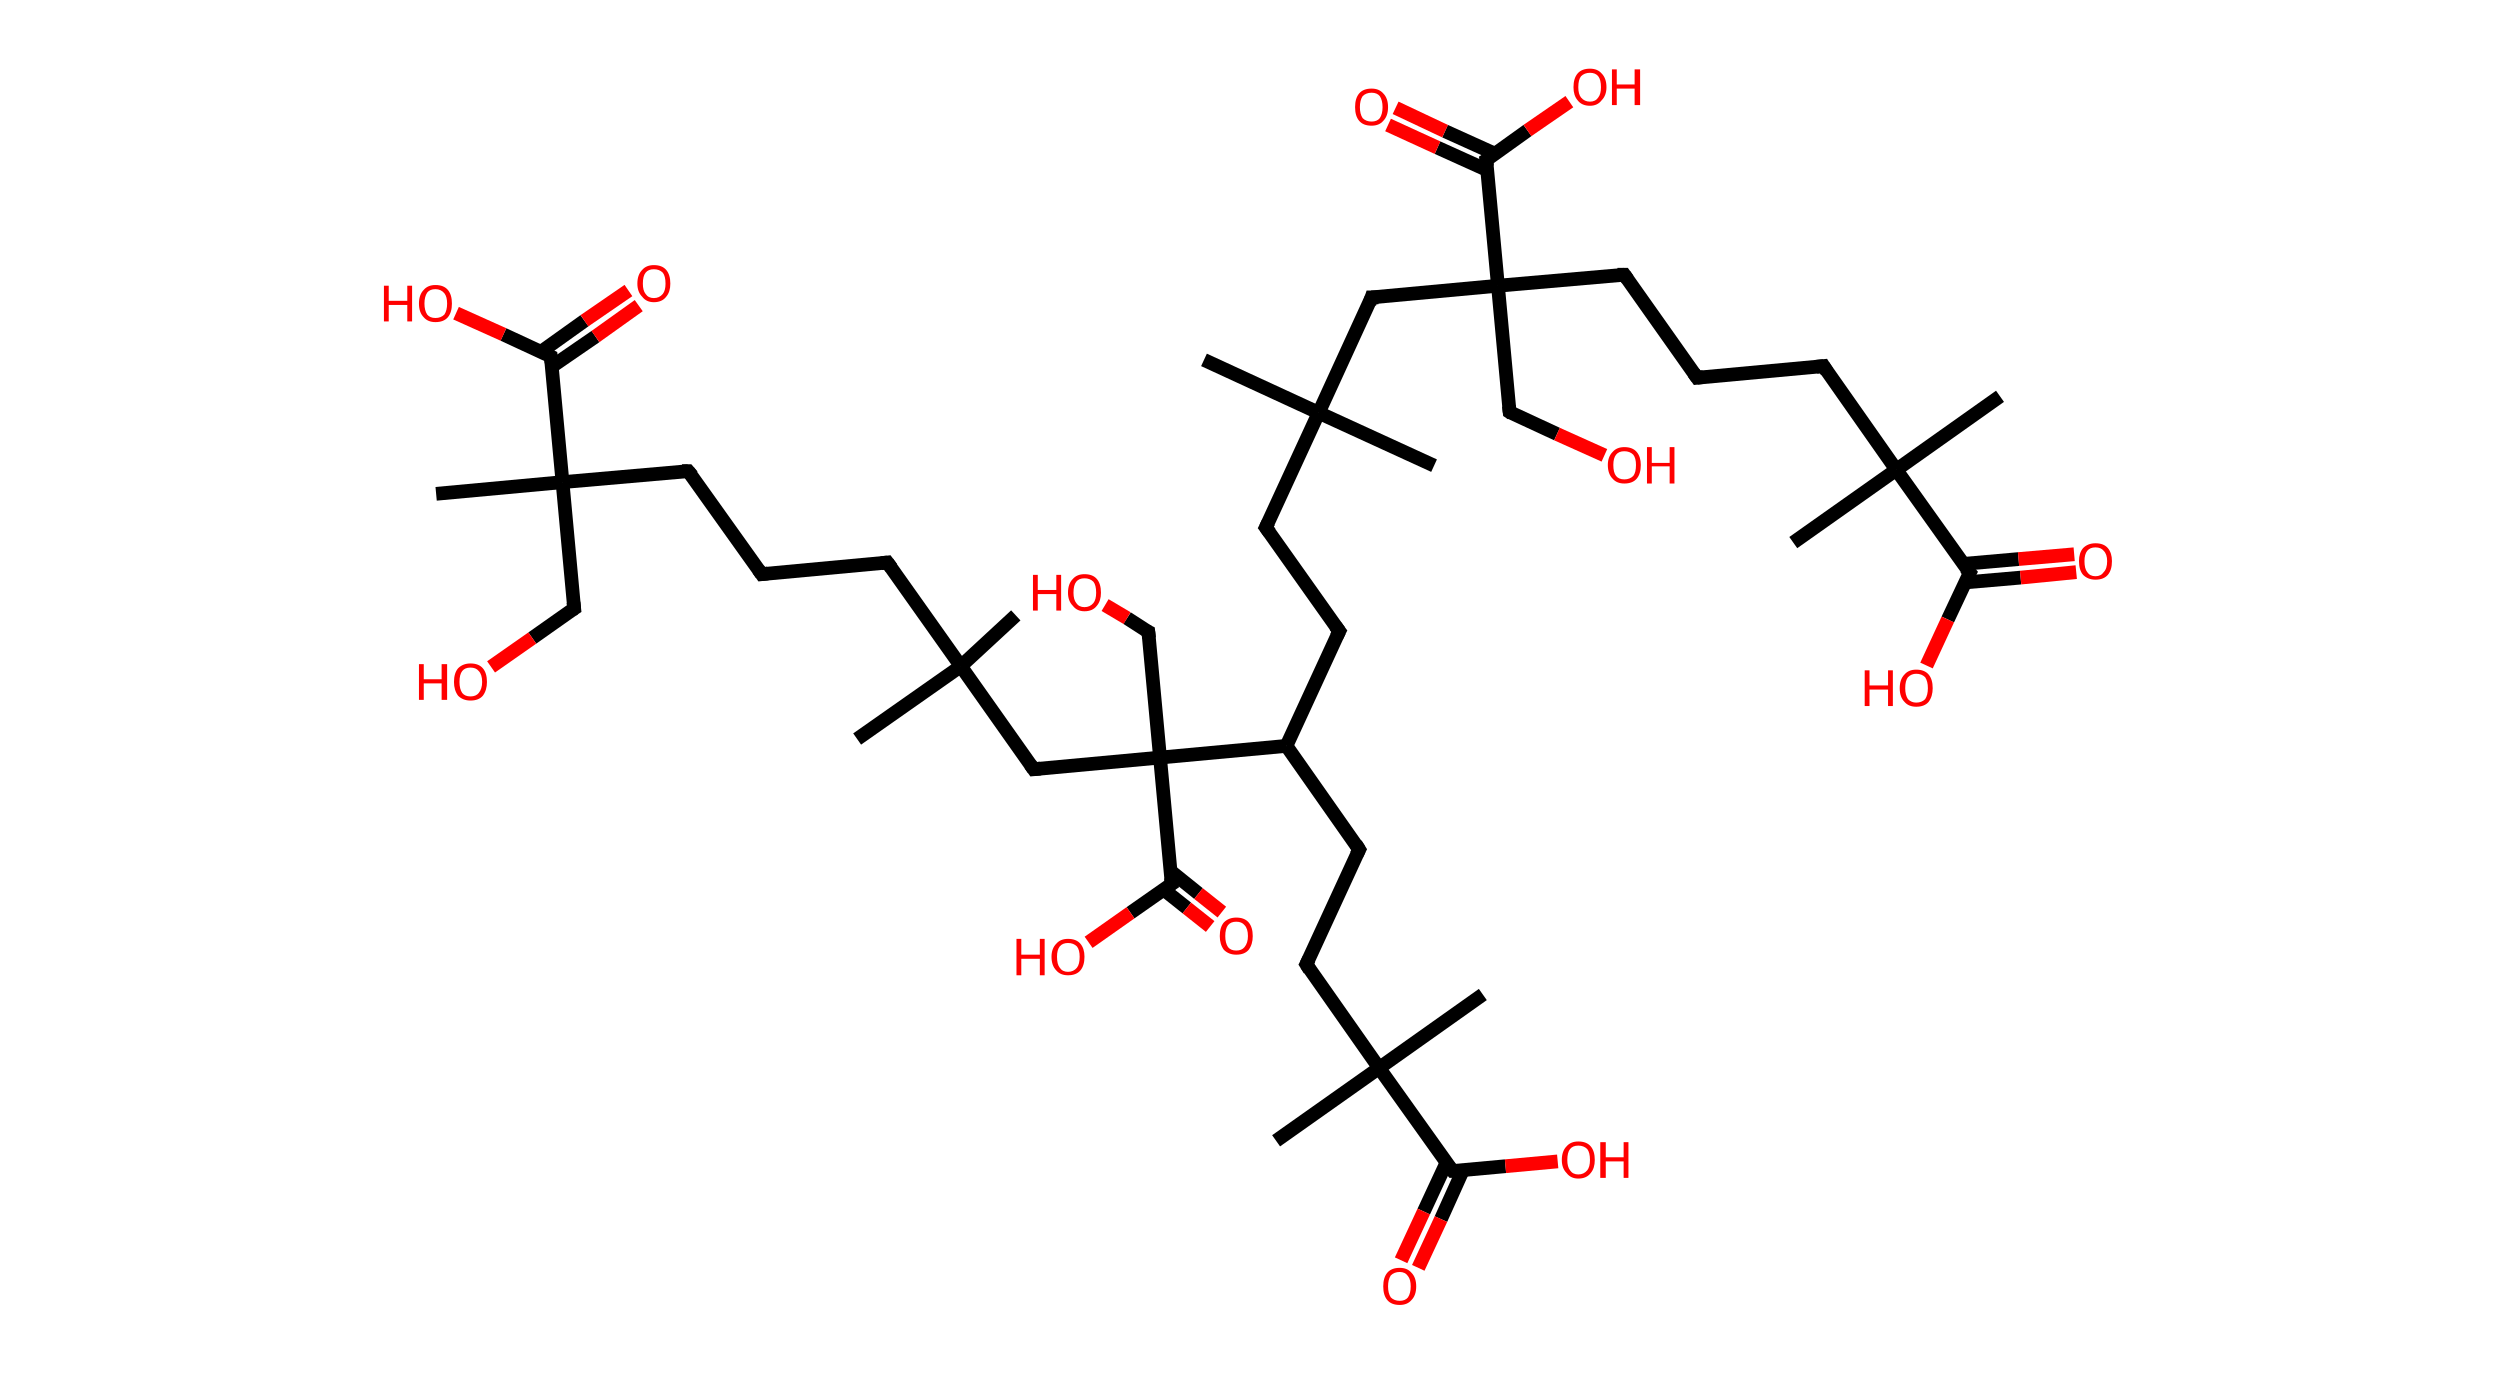 <?xml version='1.0' encoding='ASCII' standalone='yes'?>
<svg xmlns="http://www.w3.org/2000/svg" xmlns:rdkit="http://www.rdkit.org/xml" xmlns:xlink="http://www.w3.org/1999/xlink" version="1.1" baseProfile="full" xml:space="preserve" width="364px" height="200px" viewBox="0 0 364 200">
<!-- END OF HEADER -->
<rect style="opacity:1.0;fill:#FFFFFF;stroke:none" width="364.0" height="200.0" x="0.0" y="0.0"> </rect>
<path class="bond-0 atom-0 atom-1" d="M 175.3,52.4 L 192.0,60.1" style="fill:none;fill-rule:evenodd;stroke:#000000;stroke-width:2.0px;stroke-linecap:butt;stroke-linejoin:miter;stroke-opacity:1"/>
<path class="bond-1 atom-1 atom-2" d="M 192.0,60.1 L 208.8,67.8" style="fill:none;fill-rule:evenodd;stroke:#000000;stroke-width:2.0px;stroke-linecap:butt;stroke-linejoin:miter;stroke-opacity:1"/>
<path class="bond-2 atom-1 atom-3" d="M 192.0,60.1 L 184.3,76.8" style="fill:none;fill-rule:evenodd;stroke:#000000;stroke-width:2.0px;stroke-linecap:butt;stroke-linejoin:miter;stroke-opacity:1"/>
<path class="bond-3 atom-3 atom-4" d="M 184.3,76.8 L 195.0,91.9" style="fill:none;fill-rule:evenodd;stroke:#000000;stroke-width:2.0px;stroke-linecap:butt;stroke-linejoin:miter;stroke-opacity:1"/>
<path class="bond-4 atom-4 atom-5" d="M 195.0,91.9 L 187.3,108.6" style="fill:none;fill-rule:evenodd;stroke:#000000;stroke-width:2.0px;stroke-linecap:butt;stroke-linejoin:miter;stroke-opacity:1"/>
<path class="bond-5 atom-5 atom-6" d="M 187.3,108.6 L 197.9,123.7" style="fill:none;fill-rule:evenodd;stroke:#000000;stroke-width:2.0px;stroke-linecap:butt;stroke-linejoin:miter;stroke-opacity:1"/>
<path class="bond-6 atom-6 atom-7" d="M 197.9,123.7 L 190.2,140.4" style="fill:none;fill-rule:evenodd;stroke:#000000;stroke-width:2.0px;stroke-linecap:butt;stroke-linejoin:miter;stroke-opacity:1"/>
<path class="bond-7 atom-7 atom-8" d="M 190.2,140.4 L 200.8,155.5" style="fill:none;fill-rule:evenodd;stroke:#000000;stroke-width:2.0px;stroke-linecap:butt;stroke-linejoin:miter;stroke-opacity:1"/>
<path class="bond-8 atom-8 atom-9" d="M 200.8,155.5 L 215.9,144.8" style="fill:none;fill-rule:evenodd;stroke:#000000;stroke-width:2.0px;stroke-linecap:butt;stroke-linejoin:miter;stroke-opacity:1"/>
<path class="bond-9 atom-8 atom-10" d="M 200.8,155.5 L 185.8,166.1" style="fill:none;fill-rule:evenodd;stroke:#000000;stroke-width:2.0px;stroke-linecap:butt;stroke-linejoin:miter;stroke-opacity:1"/>
<path class="bond-10 atom-8 atom-11" d="M 200.8,155.5 L 211.5,170.5" style="fill:none;fill-rule:evenodd;stroke:#000000;stroke-width:2.0px;stroke-linecap:butt;stroke-linejoin:miter;stroke-opacity:1"/>
<path class="bond-11 atom-11 atom-12" d="M 210.6,169.3 L 207.3,176.4" style="fill:none;fill-rule:evenodd;stroke:#000000;stroke-width:2.0px;stroke-linecap:butt;stroke-linejoin:miter;stroke-opacity:1"/>
<path class="bond-11 atom-11 atom-12" d="M 207.3,176.4 L 204.0,183.5" style="fill:none;fill-rule:evenodd;stroke:#FF0000;stroke-width:2.0px;stroke-linecap:butt;stroke-linejoin:miter;stroke-opacity:1"/>
<path class="bond-11 atom-11 atom-12" d="M 213.0,170.4 L 209.8,177.5" style="fill:none;fill-rule:evenodd;stroke:#000000;stroke-width:2.0px;stroke-linecap:butt;stroke-linejoin:miter;stroke-opacity:1"/>
<path class="bond-11 atom-11 atom-12" d="M 209.8,177.5 L 206.5,184.6" style="fill:none;fill-rule:evenodd;stroke:#FF0000;stroke-width:2.0px;stroke-linecap:butt;stroke-linejoin:miter;stroke-opacity:1"/>
<path class="bond-12 atom-11 atom-13" d="M 211.5,170.5 L 219.2,169.8" style="fill:none;fill-rule:evenodd;stroke:#000000;stroke-width:2.0px;stroke-linecap:butt;stroke-linejoin:miter;stroke-opacity:1"/>
<path class="bond-12 atom-11 atom-13" d="M 219.2,169.8 L 226.8,169.1" style="fill:none;fill-rule:evenodd;stroke:#FF0000;stroke-width:2.0px;stroke-linecap:butt;stroke-linejoin:miter;stroke-opacity:1"/>
<path class="bond-13 atom-5 atom-14" d="M 187.3,108.6 L 168.9,110.3" style="fill:none;fill-rule:evenodd;stroke:#000000;stroke-width:2.0px;stroke-linecap:butt;stroke-linejoin:miter;stroke-opacity:1"/>
<path class="bond-14 atom-14 atom-15" d="M 168.9,110.3 L 167.2,92.0" style="fill:none;fill-rule:evenodd;stroke:#000000;stroke-width:2.0px;stroke-linecap:butt;stroke-linejoin:miter;stroke-opacity:1"/>
<path class="bond-15 atom-15 atom-16" d="M 167.2,92.0 L 164.1,90.0" style="fill:none;fill-rule:evenodd;stroke:#000000;stroke-width:2.0px;stroke-linecap:butt;stroke-linejoin:miter;stroke-opacity:1"/>
<path class="bond-15 atom-15 atom-16" d="M 164.1,90.0 L 160.9,88.1" style="fill:none;fill-rule:evenodd;stroke:#FF0000;stroke-width:2.0px;stroke-linecap:butt;stroke-linejoin:miter;stroke-opacity:1"/>
<path class="bond-16 atom-14 atom-17" d="M 168.9,110.3 L 150.5,112.0" style="fill:none;fill-rule:evenodd;stroke:#000000;stroke-width:2.0px;stroke-linecap:butt;stroke-linejoin:miter;stroke-opacity:1"/>
<path class="bond-17 atom-17 atom-18" d="M 150.5,112.0 L 139.9,97.0" style="fill:none;fill-rule:evenodd;stroke:#000000;stroke-width:2.0px;stroke-linecap:butt;stroke-linejoin:miter;stroke-opacity:1"/>
<path class="bond-18 atom-18 atom-19" d="M 139.9,97.0 L 147.9,89.6" style="fill:none;fill-rule:evenodd;stroke:#000000;stroke-width:2.0px;stroke-linecap:butt;stroke-linejoin:miter;stroke-opacity:1"/>
<path class="bond-19 atom-18 atom-20" d="M 139.9,97.0 L 124.8,107.6" style="fill:none;fill-rule:evenodd;stroke:#000000;stroke-width:2.0px;stroke-linecap:butt;stroke-linejoin:miter;stroke-opacity:1"/>
<path class="bond-20 atom-18 atom-21" d="M 139.9,97.0 L 129.2,81.9" style="fill:none;fill-rule:evenodd;stroke:#000000;stroke-width:2.0px;stroke-linecap:butt;stroke-linejoin:miter;stroke-opacity:1"/>
<path class="bond-21 atom-21 atom-22" d="M 129.2,81.9 L 110.9,83.6" style="fill:none;fill-rule:evenodd;stroke:#000000;stroke-width:2.0px;stroke-linecap:butt;stroke-linejoin:miter;stroke-opacity:1"/>
<path class="bond-22 atom-22 atom-23" d="M 110.9,83.6 L 100.2,68.6" style="fill:none;fill-rule:evenodd;stroke:#000000;stroke-width:2.0px;stroke-linecap:butt;stroke-linejoin:miter;stroke-opacity:1"/>
<path class="bond-23 atom-23 atom-24" d="M 100.2,68.6 L 81.9,70.2" style="fill:none;fill-rule:evenodd;stroke:#000000;stroke-width:2.0px;stroke-linecap:butt;stroke-linejoin:miter;stroke-opacity:1"/>
<path class="bond-24 atom-24 atom-25" d="M 81.9,70.2 L 63.5,71.9" style="fill:none;fill-rule:evenodd;stroke:#000000;stroke-width:2.0px;stroke-linecap:butt;stroke-linejoin:miter;stroke-opacity:1"/>
<path class="bond-25 atom-24 atom-26" d="M 81.9,70.2 L 83.6,88.6" style="fill:none;fill-rule:evenodd;stroke:#000000;stroke-width:2.0px;stroke-linecap:butt;stroke-linejoin:miter;stroke-opacity:1"/>
<path class="bond-26 atom-26 atom-27" d="M 83.6,88.6 L 77.5,92.9" style="fill:none;fill-rule:evenodd;stroke:#000000;stroke-width:2.0px;stroke-linecap:butt;stroke-linejoin:miter;stroke-opacity:1"/>
<path class="bond-26 atom-26 atom-27" d="M 77.5,92.9 L 71.5,97.1" style="fill:none;fill-rule:evenodd;stroke:#FF0000;stroke-width:2.0px;stroke-linecap:butt;stroke-linejoin:miter;stroke-opacity:1"/>
<path class="bond-27 atom-24 atom-28" d="M 81.9,70.2 L 80.2,51.9" style="fill:none;fill-rule:evenodd;stroke:#000000;stroke-width:2.0px;stroke-linecap:butt;stroke-linejoin:miter;stroke-opacity:1"/>
<path class="bond-28 atom-28 atom-29" d="M 80.3,53.4 L 86.7,49.0" style="fill:none;fill-rule:evenodd;stroke:#000000;stroke-width:2.0px;stroke-linecap:butt;stroke-linejoin:miter;stroke-opacity:1"/>
<path class="bond-28 atom-28 atom-29" d="M 86.7,49.0 L 93.0,44.5" style="fill:none;fill-rule:evenodd;stroke:#FF0000;stroke-width:2.0px;stroke-linecap:butt;stroke-linejoin:miter;stroke-opacity:1"/>
<path class="bond-28 atom-28 atom-29" d="M 78.8,51.2 L 85.1,46.7" style="fill:none;fill-rule:evenodd;stroke:#000000;stroke-width:2.0px;stroke-linecap:butt;stroke-linejoin:miter;stroke-opacity:1"/>
<path class="bond-28 atom-28 atom-29" d="M 85.1,46.7 L 91.5,42.3" style="fill:none;fill-rule:evenodd;stroke:#FF0000;stroke-width:2.0px;stroke-linecap:butt;stroke-linejoin:miter;stroke-opacity:1"/>
<path class="bond-29 atom-28 atom-30" d="M 80.2,51.9 L 73.3,48.7" style="fill:none;fill-rule:evenodd;stroke:#000000;stroke-width:2.0px;stroke-linecap:butt;stroke-linejoin:miter;stroke-opacity:1"/>
<path class="bond-29 atom-28 atom-30" d="M 73.3,48.7 L 66.4,45.6" style="fill:none;fill-rule:evenodd;stroke:#FF0000;stroke-width:2.0px;stroke-linecap:butt;stroke-linejoin:miter;stroke-opacity:1"/>
<path class="bond-30 atom-14 atom-31" d="M 168.9,110.3 L 170.6,128.7" style="fill:none;fill-rule:evenodd;stroke:#000000;stroke-width:2.0px;stroke-linecap:butt;stroke-linejoin:miter;stroke-opacity:1"/>
<path class="bond-31 atom-31 atom-32" d="M 169.4,129.5 L 172.8,132.2" style="fill:none;fill-rule:evenodd;stroke:#000000;stroke-width:2.0px;stroke-linecap:butt;stroke-linejoin:miter;stroke-opacity:1"/>
<path class="bond-31 atom-31 atom-32" d="M 172.8,132.2 L 176.2,134.9" style="fill:none;fill-rule:evenodd;stroke:#FF0000;stroke-width:2.0px;stroke-linecap:butt;stroke-linejoin:miter;stroke-opacity:1"/>
<path class="bond-31 atom-31 atom-32" d="M 170.4,126.8 L 174.5,130.1" style="fill:none;fill-rule:evenodd;stroke:#000000;stroke-width:2.0px;stroke-linecap:butt;stroke-linejoin:miter;stroke-opacity:1"/>
<path class="bond-31 atom-31 atom-32" d="M 174.5,130.1 L 177.9,132.8" style="fill:none;fill-rule:evenodd;stroke:#FF0000;stroke-width:2.0px;stroke-linecap:butt;stroke-linejoin:miter;stroke-opacity:1"/>
<path class="bond-32 atom-31 atom-33" d="M 170.6,128.7 L 164.6,132.9" style="fill:none;fill-rule:evenodd;stroke:#000000;stroke-width:2.0px;stroke-linecap:butt;stroke-linejoin:miter;stroke-opacity:1"/>
<path class="bond-32 atom-31 atom-33" d="M 164.6,132.9 L 158.5,137.2" style="fill:none;fill-rule:evenodd;stroke:#FF0000;stroke-width:2.0px;stroke-linecap:butt;stroke-linejoin:miter;stroke-opacity:1"/>
<path class="bond-33 atom-1 atom-34" d="M 192.0,60.1 L 199.7,43.3" style="fill:none;fill-rule:evenodd;stroke:#000000;stroke-width:2.0px;stroke-linecap:butt;stroke-linejoin:miter;stroke-opacity:1"/>
<path class="bond-34 atom-34 atom-35" d="M 199.7,43.3 L 218.1,41.6" style="fill:none;fill-rule:evenodd;stroke:#000000;stroke-width:2.0px;stroke-linecap:butt;stroke-linejoin:miter;stroke-opacity:1"/>
<path class="bond-35 atom-35 atom-36" d="M 218.1,41.6 L 219.8,60.0" style="fill:none;fill-rule:evenodd;stroke:#000000;stroke-width:2.0px;stroke-linecap:butt;stroke-linejoin:miter;stroke-opacity:1"/>
<path class="bond-36 atom-36 atom-37" d="M 219.8,60.0 L 226.7,63.2" style="fill:none;fill-rule:evenodd;stroke:#000000;stroke-width:2.0px;stroke-linecap:butt;stroke-linejoin:miter;stroke-opacity:1"/>
<path class="bond-36 atom-36 atom-37" d="M 226.7,63.2 L 233.6,66.3" style="fill:none;fill-rule:evenodd;stroke:#FF0000;stroke-width:2.0px;stroke-linecap:butt;stroke-linejoin:miter;stroke-opacity:1"/>
<path class="bond-37 atom-35 atom-38" d="M 218.1,41.6 L 236.5,40.0" style="fill:none;fill-rule:evenodd;stroke:#000000;stroke-width:2.0px;stroke-linecap:butt;stroke-linejoin:miter;stroke-opacity:1"/>
<path class="bond-38 atom-38 atom-39" d="M 236.5,40.0 L 247.1,55.0" style="fill:none;fill-rule:evenodd;stroke:#000000;stroke-width:2.0px;stroke-linecap:butt;stroke-linejoin:miter;stroke-opacity:1"/>
<path class="bond-39 atom-39 atom-40" d="M 247.1,55.0 L 265.5,53.3" style="fill:none;fill-rule:evenodd;stroke:#000000;stroke-width:2.0px;stroke-linecap:butt;stroke-linejoin:miter;stroke-opacity:1"/>
<path class="bond-40 atom-40 atom-41" d="M 265.5,53.3 L 276.1,68.4" style="fill:none;fill-rule:evenodd;stroke:#000000;stroke-width:2.0px;stroke-linecap:butt;stroke-linejoin:miter;stroke-opacity:1"/>
<path class="bond-41 atom-41 atom-42" d="M 276.1,68.4 L 261.1,79.0" style="fill:none;fill-rule:evenodd;stroke:#000000;stroke-width:2.0px;stroke-linecap:butt;stroke-linejoin:miter;stroke-opacity:1"/>
<path class="bond-42 atom-41 atom-43" d="M 276.1,68.4 L 291.2,57.7" style="fill:none;fill-rule:evenodd;stroke:#000000;stroke-width:2.0px;stroke-linecap:butt;stroke-linejoin:miter;stroke-opacity:1"/>
<path class="bond-43 atom-41 atom-44" d="M 276.1,68.4 L 286.8,83.4" style="fill:none;fill-rule:evenodd;stroke:#000000;stroke-width:2.0px;stroke-linecap:butt;stroke-linejoin:miter;stroke-opacity:1"/>
<path class="bond-44 atom-44 atom-45" d="M 286.1,84.8 L 294.2,84.1" style="fill:none;fill-rule:evenodd;stroke:#000000;stroke-width:2.0px;stroke-linecap:butt;stroke-linejoin:miter;stroke-opacity:1"/>
<path class="bond-44 atom-44 atom-45" d="M 294.2,84.1 L 302.3,83.3" style="fill:none;fill-rule:evenodd;stroke:#FF0000;stroke-width:2.0px;stroke-linecap:butt;stroke-linejoin:miter;stroke-opacity:1"/>
<path class="bond-44 atom-44 atom-45" d="M 285.9,82.1 L 293.9,81.4" style="fill:none;fill-rule:evenodd;stroke:#000000;stroke-width:2.0px;stroke-linecap:butt;stroke-linejoin:miter;stroke-opacity:1"/>
<path class="bond-44 atom-44 atom-45" d="M 293.9,81.4 L 302.0,80.7" style="fill:none;fill-rule:evenodd;stroke:#FF0000;stroke-width:2.0px;stroke-linecap:butt;stroke-linejoin:miter;stroke-opacity:1"/>
<path class="bond-45 atom-44 atom-46" d="M 286.8,83.4 L 283.6,90.2" style="fill:none;fill-rule:evenodd;stroke:#000000;stroke-width:2.0px;stroke-linecap:butt;stroke-linejoin:miter;stroke-opacity:1"/>
<path class="bond-45 atom-44 atom-46" d="M 283.6,90.2 L 280.5,96.9" style="fill:none;fill-rule:evenodd;stroke:#FF0000;stroke-width:2.0px;stroke-linecap:butt;stroke-linejoin:miter;stroke-opacity:1"/>
<path class="bond-46 atom-35 atom-47" d="M 218.1,41.6 L 216.4,23.3" style="fill:none;fill-rule:evenodd;stroke:#000000;stroke-width:2.0px;stroke-linecap:butt;stroke-linejoin:miter;stroke-opacity:1"/>
<path class="bond-47 atom-47 atom-48" d="M 217.7,22.4 L 210.4,19.1" style="fill:none;fill-rule:evenodd;stroke:#000000;stroke-width:2.0px;stroke-linecap:butt;stroke-linejoin:miter;stroke-opacity:1"/>
<path class="bond-47 atom-47 atom-48" d="M 210.4,19.1 L 203.2,15.7" style="fill:none;fill-rule:evenodd;stroke:#FF0000;stroke-width:2.0px;stroke-linecap:butt;stroke-linejoin:miter;stroke-opacity:1"/>
<path class="bond-47 atom-47 atom-48" d="M 216.6,24.8 L 209.3,21.5" style="fill:none;fill-rule:evenodd;stroke:#000000;stroke-width:2.0px;stroke-linecap:butt;stroke-linejoin:miter;stroke-opacity:1"/>
<path class="bond-47 atom-47 atom-48" d="M 209.3,21.5 L 202.1,18.2" style="fill:none;fill-rule:evenodd;stroke:#FF0000;stroke-width:2.0px;stroke-linecap:butt;stroke-linejoin:miter;stroke-opacity:1"/>
<path class="bond-48 atom-47 atom-49" d="M 216.4,23.3 L 222.4,19.0" style="fill:none;fill-rule:evenodd;stroke:#000000;stroke-width:2.0px;stroke-linecap:butt;stroke-linejoin:miter;stroke-opacity:1"/>
<path class="bond-48 atom-47 atom-49" d="M 222.4,19.0 L 228.5,14.8" style="fill:none;fill-rule:evenodd;stroke:#FF0000;stroke-width:2.0px;stroke-linecap:butt;stroke-linejoin:miter;stroke-opacity:1"/>
<path d="M 184.7,76.0 L 184.3,76.8 L 184.9,77.6" style="fill:none;stroke:#000000;stroke-width:2.0px;stroke-linecap:butt;stroke-linejoin:miter;stroke-opacity:1;"/>
<path d="M 194.4,91.1 L 195.0,91.9 L 194.6,92.7" style="fill:none;stroke:#000000;stroke-width:2.0px;stroke-linecap:butt;stroke-linejoin:miter;stroke-opacity:1;"/>
<path d="M 197.4,122.9 L 197.9,123.7 L 197.5,124.5" style="fill:none;stroke:#000000;stroke-width:2.0px;stroke-linecap:butt;stroke-linejoin:miter;stroke-opacity:1;"/>
<path d="M 190.6,139.6 L 190.2,140.4 L 190.7,141.2" style="fill:none;stroke:#000000;stroke-width:2.0px;stroke-linecap:butt;stroke-linejoin:miter;stroke-opacity:1;"/>
<path d="M 210.9,169.8 L 211.5,170.5 L 211.9,170.5" style="fill:none;stroke:#000000;stroke-width:2.0px;stroke-linecap:butt;stroke-linejoin:miter;stroke-opacity:1;"/>
<path d="M 167.3,92.9 L 167.2,92.0 L 167.0,91.9" style="fill:none;stroke:#000000;stroke-width:2.0px;stroke-linecap:butt;stroke-linejoin:miter;stroke-opacity:1;"/>
<path d="M 151.5,111.9 L 150.5,112.0 L 150.0,111.3" style="fill:none;stroke:#000000;stroke-width:2.0px;stroke-linecap:butt;stroke-linejoin:miter;stroke-opacity:1;"/>
<path d="M 129.8,82.7 L 129.2,81.9 L 128.3,82.0" style="fill:none;stroke:#000000;stroke-width:2.0px;stroke-linecap:butt;stroke-linejoin:miter;stroke-opacity:1;"/>
<path d="M 111.8,83.5 L 110.9,83.6 L 110.4,82.9" style="fill:none;stroke:#000000;stroke-width:2.0px;stroke-linecap:butt;stroke-linejoin:miter;stroke-opacity:1;"/>
<path d="M 100.8,69.3 L 100.2,68.6 L 99.3,68.6" style="fill:none;stroke:#000000;stroke-width:2.0px;stroke-linecap:butt;stroke-linejoin:miter;stroke-opacity:1;"/>
<path d="M 83.5,87.7 L 83.6,88.6 L 83.3,88.8" style="fill:none;stroke:#000000;stroke-width:2.0px;stroke-linecap:butt;stroke-linejoin:miter;stroke-opacity:1;"/>
<path d="M 80.3,52.8 L 80.2,51.9 L 79.8,51.7" style="fill:none;stroke:#000000;stroke-width:2.0px;stroke-linecap:butt;stroke-linejoin:miter;stroke-opacity:1;"/>
<path d="M 170.5,127.8 L 170.6,128.7 L 170.3,128.9" style="fill:none;stroke:#000000;stroke-width:2.0px;stroke-linecap:butt;stroke-linejoin:miter;stroke-opacity:1;"/>
<path d="M 199.4,44.2 L 199.7,43.3 L 200.7,43.3" style="fill:none;stroke:#000000;stroke-width:2.0px;stroke-linecap:butt;stroke-linejoin:miter;stroke-opacity:1;"/>
<path d="M 219.7,59.1 L 219.8,60.0 L 220.1,60.2" style="fill:none;stroke:#000000;stroke-width:2.0px;stroke-linecap:butt;stroke-linejoin:miter;stroke-opacity:1;"/>
<path d="M 235.5,40.0 L 236.5,40.0 L 237.0,40.7" style="fill:none;stroke:#000000;stroke-width:2.0px;stroke-linecap:butt;stroke-linejoin:miter;stroke-opacity:1;"/>
<path d="M 246.6,54.3 L 247.1,55.0 L 248.0,54.9" style="fill:none;stroke:#000000;stroke-width:2.0px;stroke-linecap:butt;stroke-linejoin:miter;stroke-opacity:1;"/>
<path d="M 264.5,53.4 L 265.5,53.3 L 266.0,54.1" style="fill:none;stroke:#000000;stroke-width:2.0px;stroke-linecap:butt;stroke-linejoin:miter;stroke-opacity:1;"/>
<path d="M 286.2,82.7 L 286.8,83.4 L 286.6,83.8" style="fill:none;stroke:#000000;stroke-width:2.0px;stroke-linecap:butt;stroke-linejoin:miter;stroke-opacity:1;"/>
<path d="M 216.5,24.2 L 216.4,23.3 L 216.7,23.1" style="fill:none;stroke:#000000;stroke-width:2.0px;stroke-linecap:butt;stroke-linejoin:miter;stroke-opacity:1;"/>
<path class="atom-12" d="M 201.4 187.3 Q 201.4 186.0, 202.0 185.3 Q 202.6 184.6, 203.8 184.6 Q 204.9 184.6, 205.5 185.3 Q 206.2 186.0, 206.2 187.3 Q 206.2 188.6, 205.5 189.3 Q 204.9 190.0, 203.8 190.0 Q 202.6 190.0, 202.0 189.3 Q 201.4 188.6, 201.4 187.3 M 203.8 189.4 Q 204.6 189.4, 205.0 188.9 Q 205.4 188.3, 205.4 187.3 Q 205.4 186.3, 205.0 185.8 Q 204.6 185.2, 203.8 185.2 Q 203.0 185.2, 202.5 185.7 Q 202.1 186.3, 202.1 187.3 Q 202.1 188.3, 202.5 188.9 Q 203.0 189.4, 203.8 189.4 " fill="#FF0000"/>
<path class="atom-13" d="M 227.4 168.9 Q 227.4 167.6, 228.1 166.9 Q 228.7 166.2, 229.8 166.2 Q 231.0 166.2, 231.6 166.9 Q 232.2 167.6, 232.2 168.9 Q 232.2 170.1, 231.6 170.8 Q 231.0 171.6, 229.8 171.6 Q 228.7 171.6, 228.1 170.8 Q 227.4 170.1, 227.4 168.9 M 229.8 171.0 Q 230.6 171.0, 231.1 170.4 Q 231.5 169.9, 231.5 168.9 Q 231.5 167.8, 231.1 167.3 Q 230.6 166.8, 229.8 166.8 Q 229.0 166.8, 228.6 167.3 Q 228.2 167.8, 228.2 168.9 Q 228.2 169.9, 228.6 170.4 Q 229.0 171.0, 229.8 171.0 " fill="#FF0000"/>
<path class="atom-13" d="M 233.0 166.3 L 233.8 166.3 L 233.8 168.5 L 236.4 168.5 L 236.4 166.3 L 237.1 166.3 L 237.1 171.5 L 236.4 171.5 L 236.4 169.1 L 233.8 169.1 L 233.8 171.5 L 233.0 171.5 L 233.0 166.3 " fill="#FF0000"/>
<path class="atom-16" d="M 150.4 83.7 L 151.1 83.7 L 151.1 85.9 L 153.8 85.9 L 153.8 83.7 L 154.5 83.7 L 154.5 88.9 L 153.8 88.9 L 153.8 86.5 L 151.1 86.5 L 151.1 88.9 L 150.4 88.9 L 150.4 83.7 " fill="#FF0000"/>
<path class="atom-16" d="M 155.5 86.3 Q 155.5 85.0, 156.2 84.3 Q 156.8 83.6, 157.9 83.6 Q 159.1 83.6, 159.7 84.3 Q 160.3 85.0, 160.3 86.3 Q 160.3 87.5, 159.7 88.2 Q 159.1 89.0, 157.9 89.0 Q 156.8 89.0, 156.2 88.2 Q 155.5 87.5, 155.5 86.3 M 157.9 88.4 Q 158.7 88.4, 159.2 87.8 Q 159.6 87.3, 159.6 86.3 Q 159.6 85.2, 159.2 84.7 Q 158.7 84.2, 157.9 84.2 Q 157.1 84.2, 156.7 84.7 Q 156.3 85.2, 156.3 86.3 Q 156.3 87.3, 156.7 87.8 Q 157.1 88.4, 157.9 88.4 " fill="#FF0000"/>
<path class="atom-27" d="M 61.0 96.7 L 61.7 96.7 L 61.7 98.9 L 64.3 98.9 L 64.3 96.7 L 65.1 96.7 L 65.1 101.9 L 64.3 101.9 L 64.3 99.5 L 61.7 99.5 L 61.7 101.9 L 61.0 101.9 L 61.0 96.7 " fill="#FF0000"/>
<path class="atom-27" d="M 66.1 99.3 Q 66.1 98.0, 66.7 97.3 Q 67.4 96.6, 68.5 96.6 Q 69.7 96.6, 70.3 97.3 Q 70.9 98.0, 70.9 99.3 Q 70.9 100.5, 70.3 101.3 Q 69.7 102.0, 68.5 102.0 Q 67.4 102.0, 66.7 101.3 Q 66.1 100.5, 66.1 99.3 M 68.5 101.4 Q 69.3 101.4, 69.7 100.9 Q 70.2 100.3, 70.2 99.3 Q 70.2 98.2, 69.7 97.7 Q 69.3 97.2, 68.5 97.2 Q 67.7 97.2, 67.3 97.7 Q 66.9 98.2, 66.9 99.3 Q 66.9 100.3, 67.3 100.9 Q 67.7 101.4, 68.5 101.4 " fill="#FF0000"/>
<path class="atom-29" d="M 92.8 41.3 Q 92.8 40.0, 93.5 39.3 Q 94.1 38.6, 95.2 38.6 Q 96.4 38.6, 97.0 39.3 Q 97.6 40.0, 97.6 41.3 Q 97.6 42.5, 97.0 43.2 Q 96.4 44.0, 95.2 44.0 Q 94.1 44.0, 93.5 43.2 Q 92.8 42.5, 92.8 41.3 M 95.2 43.4 Q 96.0 43.4, 96.5 42.8 Q 96.9 42.3, 96.9 41.3 Q 96.9 40.2, 96.5 39.7 Q 96.0 39.2, 95.2 39.2 Q 94.4 39.2, 94.0 39.7 Q 93.6 40.2, 93.6 41.3 Q 93.6 42.3, 94.0 42.8 Q 94.4 43.4, 95.2 43.4 " fill="#FF0000"/>
<path class="atom-30" d="M 55.9 41.6 L 56.6 41.6 L 56.6 43.8 L 59.3 43.8 L 59.3 41.6 L 60.0 41.6 L 60.0 46.8 L 59.3 46.8 L 59.3 44.4 L 56.6 44.4 L 56.6 46.8 L 55.9 46.8 L 55.9 41.6 " fill="#FF0000"/>
<path class="atom-30" d="M 61.0 44.2 Q 61.0 42.9, 61.7 42.2 Q 62.3 41.5, 63.4 41.5 Q 64.6 41.5, 65.2 42.2 Q 65.8 42.9, 65.8 44.2 Q 65.8 45.5, 65.2 46.2 Q 64.6 46.9, 63.4 46.9 Q 62.3 46.9, 61.7 46.2 Q 61.0 45.5, 61.0 44.2 M 63.4 46.3 Q 64.2 46.3, 64.7 45.8 Q 65.1 45.2, 65.1 44.2 Q 65.1 43.2, 64.7 42.7 Q 64.2 42.1, 63.4 42.1 Q 62.6 42.1, 62.2 42.6 Q 61.8 43.2, 61.8 44.2 Q 61.8 45.2, 62.2 45.8 Q 62.6 46.3, 63.4 46.3 " fill="#FF0000"/>
<path class="atom-32" d="M 177.6 136.3 Q 177.6 135.0, 178.2 134.3 Q 178.9 133.6, 180.0 133.6 Q 181.2 133.6, 181.8 134.3 Q 182.4 135.0, 182.4 136.3 Q 182.4 137.5, 181.8 138.3 Q 181.2 139.0, 180.0 139.0 Q 178.9 139.0, 178.2 138.3 Q 177.6 137.5, 177.6 136.3 M 180.0 138.4 Q 180.8 138.4, 181.2 137.9 Q 181.7 137.3, 181.7 136.3 Q 181.7 135.2, 181.2 134.7 Q 180.8 134.2, 180.0 134.2 Q 179.2 134.2, 178.8 134.7 Q 178.4 135.2, 178.4 136.3 Q 178.4 137.3, 178.8 137.9 Q 179.2 138.4, 180.0 138.4 " fill="#FF0000"/>
<path class="atom-33" d="M 148.0 136.7 L 148.7 136.7 L 148.7 139.0 L 151.4 139.0 L 151.4 136.7 L 152.1 136.7 L 152.1 142.0 L 151.4 142.0 L 151.4 139.6 L 148.7 139.6 L 148.7 142.0 L 148.0 142.0 L 148.0 136.7 " fill="#FF0000"/>
<path class="atom-33" d="M 153.1 139.3 Q 153.1 138.1, 153.8 137.4 Q 154.4 136.7, 155.5 136.7 Q 156.7 136.7, 157.3 137.4 Q 157.9 138.1, 157.9 139.3 Q 157.9 140.6, 157.3 141.3 Q 156.7 142.0, 155.5 142.0 Q 154.4 142.0, 153.8 141.3 Q 153.1 140.6, 153.1 139.3 M 155.5 141.5 Q 156.3 141.5, 156.8 140.9 Q 157.2 140.4, 157.2 139.3 Q 157.2 138.3, 156.8 137.8 Q 156.3 137.3, 155.5 137.3 Q 154.7 137.3, 154.3 137.8 Q 153.9 138.3, 153.9 139.3 Q 153.9 140.4, 154.3 140.9 Q 154.7 141.5, 155.5 141.5 " fill="#FF0000"/>
<path class="atom-37" d="M 234.1 67.7 Q 234.1 66.5, 234.8 65.8 Q 235.4 65.1, 236.5 65.1 Q 237.7 65.1, 238.3 65.8 Q 238.9 66.5, 238.9 67.7 Q 238.9 69.0, 238.3 69.7 Q 237.7 70.4, 236.5 70.4 Q 235.4 70.4, 234.8 69.7 Q 234.1 69.0, 234.1 67.7 M 236.5 69.8 Q 237.3 69.8, 237.8 69.3 Q 238.2 68.8, 238.2 67.7 Q 238.2 66.7, 237.8 66.2 Q 237.3 65.7, 236.5 65.7 Q 235.7 65.7, 235.3 66.2 Q 234.9 66.7, 234.9 67.7 Q 234.9 68.8, 235.3 69.3 Q 235.7 69.8, 236.5 69.8 " fill="#FF0000"/>
<path class="atom-37" d="M 239.8 65.1 L 240.5 65.1 L 240.5 67.4 L 243.1 67.4 L 243.1 65.1 L 243.8 65.1 L 243.8 70.4 L 243.1 70.4 L 243.1 67.9 L 240.5 67.9 L 240.5 70.4 L 239.8 70.4 L 239.8 65.1 " fill="#FF0000"/>
<path class="atom-45" d="M 302.7 81.7 Q 302.7 80.5, 303.3 79.8 Q 304.0 79.1, 305.1 79.1 Q 306.3 79.1, 306.9 79.8 Q 307.5 80.5, 307.5 81.7 Q 307.5 83.0, 306.9 83.7 Q 306.3 84.4, 305.1 84.4 Q 304.0 84.4, 303.3 83.7 Q 302.7 83.0, 302.7 81.7 M 305.1 83.9 Q 305.9 83.9, 306.3 83.3 Q 306.8 82.8, 306.8 81.7 Q 306.8 80.7, 306.3 80.2 Q 305.9 79.7, 305.1 79.7 Q 304.3 79.7, 303.9 80.2 Q 303.5 80.7, 303.5 81.7 Q 303.5 82.8, 303.9 83.3 Q 304.3 83.9, 305.1 83.9 " fill="#FF0000"/>
<path class="atom-46" d="M 271.5 97.6 L 272.2 97.6 L 272.2 99.8 L 274.9 99.8 L 274.9 97.6 L 275.6 97.6 L 275.6 102.8 L 274.9 102.8 L 274.9 100.4 L 272.2 100.4 L 272.2 102.8 L 271.5 102.8 L 271.5 97.6 " fill="#FF0000"/>
<path class="atom-46" d="M 276.6 100.2 Q 276.6 98.9, 277.3 98.2 Q 277.9 97.5, 279.0 97.5 Q 280.2 97.5, 280.8 98.2 Q 281.4 98.9, 281.4 100.2 Q 281.4 101.4, 280.8 102.2 Q 280.2 102.9, 279.0 102.9 Q 277.9 102.9, 277.3 102.2 Q 276.6 101.5, 276.6 100.2 M 279.0 102.3 Q 279.8 102.3, 280.3 101.8 Q 280.7 101.2, 280.7 100.2 Q 280.7 99.2, 280.3 98.6 Q 279.8 98.1, 279.0 98.1 Q 278.3 98.1, 277.8 98.6 Q 277.4 99.1, 277.4 100.2 Q 277.4 101.2, 277.8 101.8 Q 278.3 102.3, 279.0 102.3 " fill="#FF0000"/>
<path class="atom-48" d="M 197.3 15.6 Q 197.3 14.3, 197.9 13.6 Q 198.5 12.9, 199.7 12.9 Q 200.8 12.9, 201.4 13.6 Q 202.1 14.3, 202.1 15.6 Q 202.1 16.9, 201.4 17.6 Q 200.8 18.3, 199.7 18.3 Q 198.5 18.3, 197.9 17.6 Q 197.3 16.9, 197.3 15.6 M 199.7 17.7 Q 200.5 17.7, 200.9 17.2 Q 201.3 16.6, 201.3 15.6 Q 201.3 14.6, 200.9 14.0 Q 200.5 13.5, 199.7 13.5 Q 198.9 13.5, 198.4 14.0 Q 198.0 14.6, 198.0 15.6 Q 198.0 16.6, 198.4 17.2 Q 198.9 17.7, 199.7 17.7 " fill="#FF0000"/>
<path class="atom-49" d="M 229.1 12.7 Q 229.1 11.4, 229.7 10.7 Q 230.3 10.0, 231.5 10.0 Q 232.6 10.0, 233.2 10.7 Q 233.9 11.4, 233.9 12.7 Q 233.9 13.9, 233.2 14.6 Q 232.6 15.4, 231.5 15.4 Q 230.3 15.4, 229.7 14.6 Q 229.1 13.9, 229.1 12.7 M 231.5 14.8 Q 232.3 14.8, 232.7 14.2 Q 233.1 13.7, 233.1 12.7 Q 233.1 11.6, 232.7 11.1 Q 232.3 10.6, 231.5 10.6 Q 230.7 10.6, 230.2 11.1 Q 229.8 11.6, 229.8 12.7 Q 229.8 13.7, 230.2 14.2 Q 230.7 14.8, 231.5 14.8 " fill="#FF0000"/>
<path class="atom-49" d="M 234.7 10.1 L 235.4 10.1 L 235.4 12.3 L 238.0 12.3 L 238.0 10.1 L 238.8 10.1 L 238.8 15.3 L 238.0 15.3 L 238.0 12.9 L 235.4 12.9 L 235.4 15.3 L 234.7 15.3 L 234.7 10.1 " fill="#FF0000"/>
</svg>
